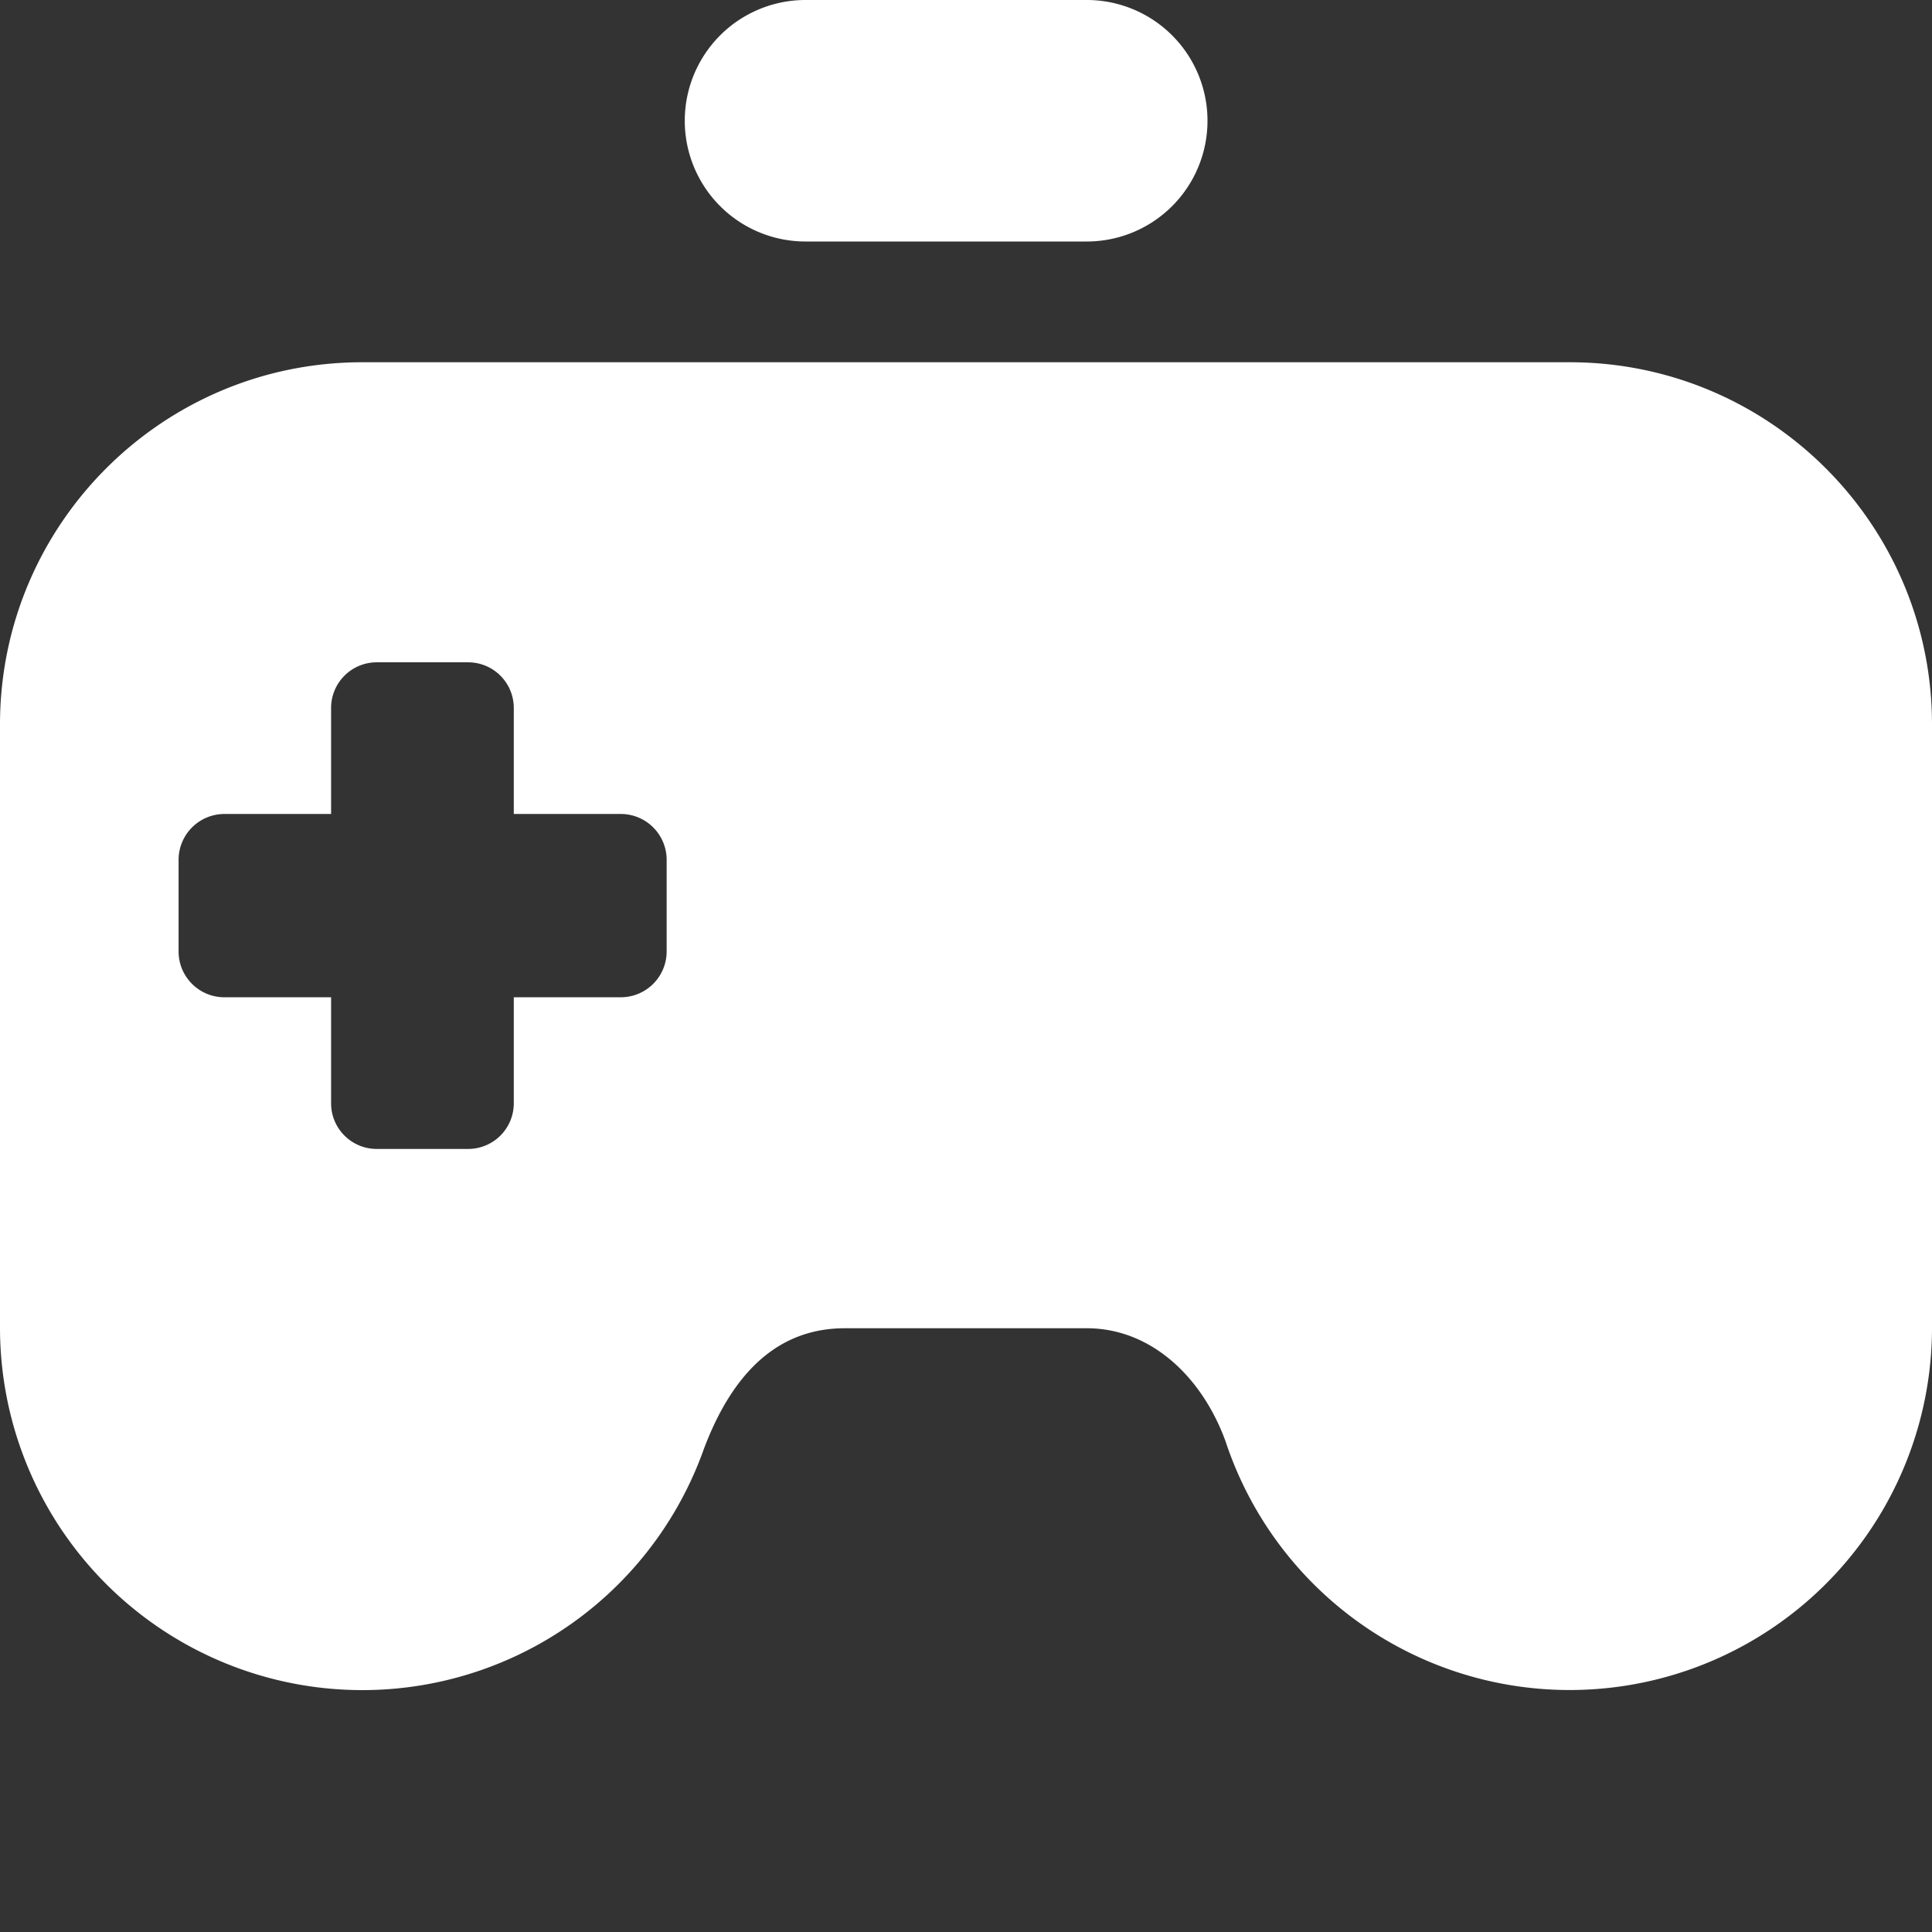 <svg xmlns="http://www.w3.org/2000/svg" width="16" height="16" viewBox="0 0 16 16">
  <rect x="0" y="0" width="16" height="16" fill="#333333" stroke="none"/>
  <path fill="white" d="M13 3c1.656 0 3 1.344 3 3v5a3.001 3.001 0 0 1-5.851.935C9.954 11.401 9.531 11 9 11H6.996c-.552 0-.929.367-1.167 1A3.001 3.001 0 0 1 0 11V6c0-1.656 1.344-3 3-3h10zm-.881 5.387a.887.887 0 1 1-1.255 1.254.887.887 0 0 1 1.255-1.254zM3.877 5.485H3.12a.378.378 0 0 0-.378.378v.878h-.884a.38.38 0 0 0-.379.38v.759c0 .209.17.379.379.379h.884v.878c0 .209.169.378.378.378h.757a.378.378 0 0 0 .378-.378v-.878h.887a.38.38 0 0 0 .379-.379v-.759a.38.38 0 0 0-.379-.38h-.887v-.878a.378.378 0 0 0-.378-.378zm9.863 1.388a.887.887 0 1 1-1.255 1.254.887.887 0 0 1 1.255-1.254zm-3.226 0a.887.887 0 1 1-1.255 1.254.887.887 0 0 1 1.255-1.254zm1.605-1.514a.887.887 0 1 1-1.255 1.254.887.887 0 0 1 1.255-1.254zM9 2H6.671a1 1 0 0 1 0-2H9a1 1 0 0 1 0 2z"/>
</svg>
